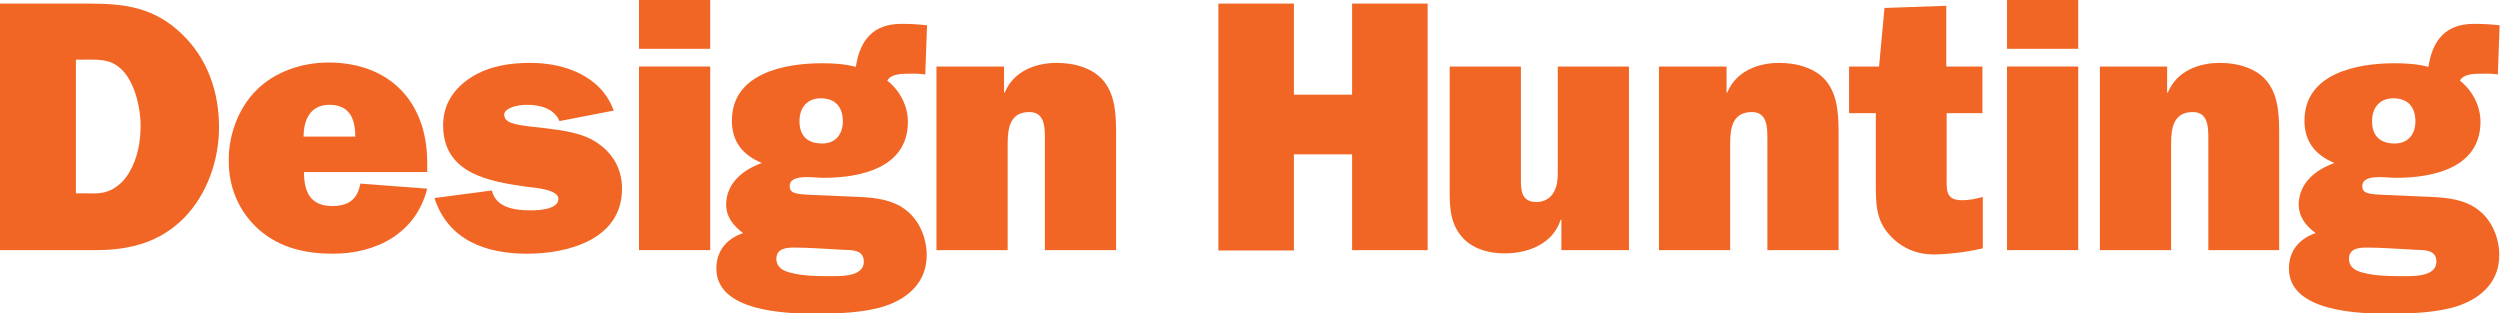 <svg id="Layer_1" xmlns="http://www.w3.org/2000/svg" viewBox="0 0 691.7 86.7"><style>.st0{fill:#f16624}</style><g id="XMLID_2_"><path id="XMLID_3_" class="st0" d="M0 1h25.2c9.8 0 17.7 1.3 25 8.3 7.2 6.8 10.4 16.1 10.4 25.9 0 9-3.2 18.3-9.4 24.8-6.7 7-15.2 9.2-24.6 9.2H0V1zm24 52.5c2.8 0 4.6.2 7.2-1.2 1.9-1.1 3.4-2.6 4.5-4.5 2.4-4 3.2-8.6 3.2-13.1s-1.3-10.5-4.2-14.3c-3.3-4.1-6.5-3.9-11.2-3.9H21v37h3z"/><path id="XMLID_6_" class="st0" d="M118.2 52.2c-3.1 12.3-14 18-26.1 18-7.5 0-14.7-1.6-20.5-6.7-5.5-4.9-8.4-11.8-8.3-19.1-.1-6.9 2.6-14.3 7.4-19.2 5.2-5.4 12.9-7.9 20.2-7.9 16.9 0 27.3 10.9 27.3 27.6v2.7H84.1c0 5.5 1.8 9.4 7.8 9.4 4.5 0 7-1.8 7.8-6.2l18.5 1.4zM98.3 37.8c0-5-1.6-8.8-7.2-8.8-5.2 0-7.1 4.1-7.1 8.8h14.3z"/><path id="XMLID_9_" class="st0" d="M136.1 52.7c1.1 4.9 6.6 5.5 10.8 5.5 2 0 7.6-.2 7.6-3.2 0-2.6-6.8-3.1-8.6-3.3-10.6-1.5-23.3-3.6-23.3-17.1 0-5.8 3.1-10.3 7.9-13.3 5-3.1 10.6-3.9 16.3-3.9 9.5 0 19.6 3.7 23 13.2l-15 2.9c-1.5-3.5-5.4-4.5-8.9-4.5-3.6 0-6.4 1.2-6.4 2.7 0 1.6 1.4 2.2 3 2.6 2.2.6 6.2.9 8.6 1.2 4.6.6 9.8 1.2 13.8 3.8 4.7 3 7.2 7.5 7.2 12.9 0 14-14.8 18-26.3 18-11.3 0-21.8-3.7-25.6-15.4l15.9-2.1z"/><path id="XMLID_11_" class="st0" d="M196.5 13.5h-19.7V0h19.7v13.5zm0 55.7h-19.7V18.4h19.7v50.8z"/><path id="XMLID_14_" class="st0" d="M210.8 45.1c-5.3-2.2-8.3-5.9-8.3-11.7 0-13.1 14.5-15.9 24.9-15.9 3.2 0 6.4.2 9.4 1 1.1-7.4 4.8-11.9 12.6-11.9 2.4 0 4.4.1 7.1.4l-.5 13.6c-2.2-.3-3.3-.2-4.9-.2-1.8 0-4.6.1-5.6 1.9 3.5 2.8 5.7 7 5.7 11.4 0 12.7-13 15.5-23.3 15.5-1.7 0-2.9-.2-4.6-.2-3.1 0-4.8.7-4.8 2.5 0 2 1.7 2.2 5.5 2.4l13.9.6c4.4.2 9.1.8 12.6 3.5 3.9 2.9 5.9 7.9 5.9 12.6 0 7.3-4.9 11.8-11.3 14-5.5 1.9-13.3 2.2-19.3 2.2-8.5 0-27.6-.6-27.6-12.5 0-4.9 2.9-8.3 7.4-9.8-2.8-2.1-4.7-4.5-4.7-8.1.2-6 4.9-9.5 9.9-11.3zm8.1 30.4c3.2.8 6.6.9 9.8.9 3 0 10.3.5 10.3-4 0-3.4-3.4-3.2-5.9-3.3-4.5-.2-8.9-.6-13.3-.6-2.3 0-5 .2-5 3.2.1 2.4 2 3.3 4.1 3.8zm14.3-41.9c0-3.9-2-6.4-6.1-6.4-3.8 0-5.9 2.6-5.9 6.3 0 4.1 2.2 6.2 6.3 6.2 3.7 0 5.7-2.6 5.7-6.1z"/><path id="XMLID_18_" class="st0" d="M259.2 18.4h18.6v7.2h.2c2.4-5.8 8.3-8.2 14.4-8.2 4.8 0 10.2 1.4 13.2 5.3 3.2 4.2 3.2 9.9 3.2 15.2v31.3h-19.7V38.4c0-3.1 0-7.4-4.3-7.4-5.5 0-6 4.7-6 8.9v29.3h-19.7V18.4z"/><path id="XMLID_20_" class="st0" d="M395 69.2h-20.9V42.7H358v26.6h-20.9V1H358v25.2h16.1V1H395v68.2z"/><path id="XMLID_22_" class="st0" d="M432 69.2v-8.4h-.2c-2.1 6.6-8.9 9.3-15.4 9.3-4.2 0-8.3-1-11.3-3.9-3.6-3.6-4-8.1-4-12.8v-35h19.7v30.7c0 3.3-.1 6.8 4.4 6.8 2 0 3.9-1.1 4.8-2.9.9-1.7 1-3.5 1-5.4V18.4h19.7v50.8H432z"/><path id="XMLID_24_" class="st0" d="M459.1 18.4h18.6v7.2h.2c2.4-5.8 8.3-8.2 14.4-8.2 4.8 0 10.2 1.4 13.2 5.3 3.2 4.2 3.2 9.9 3.2 15.2v31.3H489V38.4c0-3.1 0-7.4-4.3-7.4-5.5 0-6 4.7-6 8.9v29.3H459V18.4z"/><path id="XMLID_26_" class="st0" d="M538.4 18.4h10.1v12.9h-9.9v17.5c0 3.7-.4 6.6 4.3 6.6 1.9 0 3.8-.4 5.7-.9v14.2c-4.8 1.2-10.8 1.7-13.6 1.7-4.6 0-8.9-1.7-12.2-5.4-3.9-4.2-3.8-9.1-3.8-14.5V31.3h-7.4V18.4h8.3l1.5-16.2 17.1-.6v16.8z"/><path id="XMLID_28_" class="st0" d="M575 13.5h-19.7V0H575v13.5zm0 55.7h-19.7V18.4H575v50.8z"/><path id="XMLID_31_" class="st0" d="M581 18.4h18.6v7.2h.2c2.4-5.8 8.3-8.2 14.4-8.2 4.8 0 10.2 1.4 13.2 5.3 3.2 4.2 3.2 9.9 3.2 15.2v31.3H611V38.4c0-3.1 0-7.4-4.3-7.4-5.5 0-6 4.7-6 8.9v29.3H581V18.4z"/><path id="XMLID_33_" class="st0" d="M645.9 45.1c-5.3-2.2-8.3-5.9-8.3-11.7 0-13.1 14.5-15.9 24.9-15.9 3.2 0 6.4.2 9.4 1 1.1-7.4 4.8-11.9 12.6-11.9 2.4 0 4.4.1 7.1.4l-.5 13.6c-2.2-.3-3.3-.2-4.9-.2-1.8 0-4.6.1-5.6 1.9 3.5 2.8 5.7 7 5.7 11.4 0 12.7-13 15.5-23.3 15.5-1.7 0-2.9-.2-4.6-.2-3.1 0-4.8.7-4.8 2.5 0 2 1.7 2.2 5.5 2.4l13.9.6c4.4.2 9.1.8 12.6 3.5 3.9 2.9 5.9 7.9 5.9 12.6 0 7.3-4.9 11.8-11.3 14-5.5 1.9-13.3 2.2-19.3 2.2-8.5 0-27.6-.6-27.6-12.5 0-4.9 2.9-8.3 7.4-9.8-2.8-2.1-4.7-4.5-4.7-8.1.2-6 4.9-9.5 9.9-11.3zm8.1 30.4c3.2.8 6.6.9 9.8.9 3 0 10.3.5 10.3-4 0-3.4-3.4-3.2-5.9-3.3-4.5-.2-8.9-.6-13.3-.6-2.3 0-5 .2-5 3.2.1 2.4 2 3.3 4.1 3.8zm14.3-41.9c0-3.9-2-6.4-6.1-6.4-3.8 0-5.9 2.6-5.9 6.3 0 4.1 2.2 6.2 6.3 6.2 3.7 0 5.7-2.6 5.7-6.1z"/></g></svg>